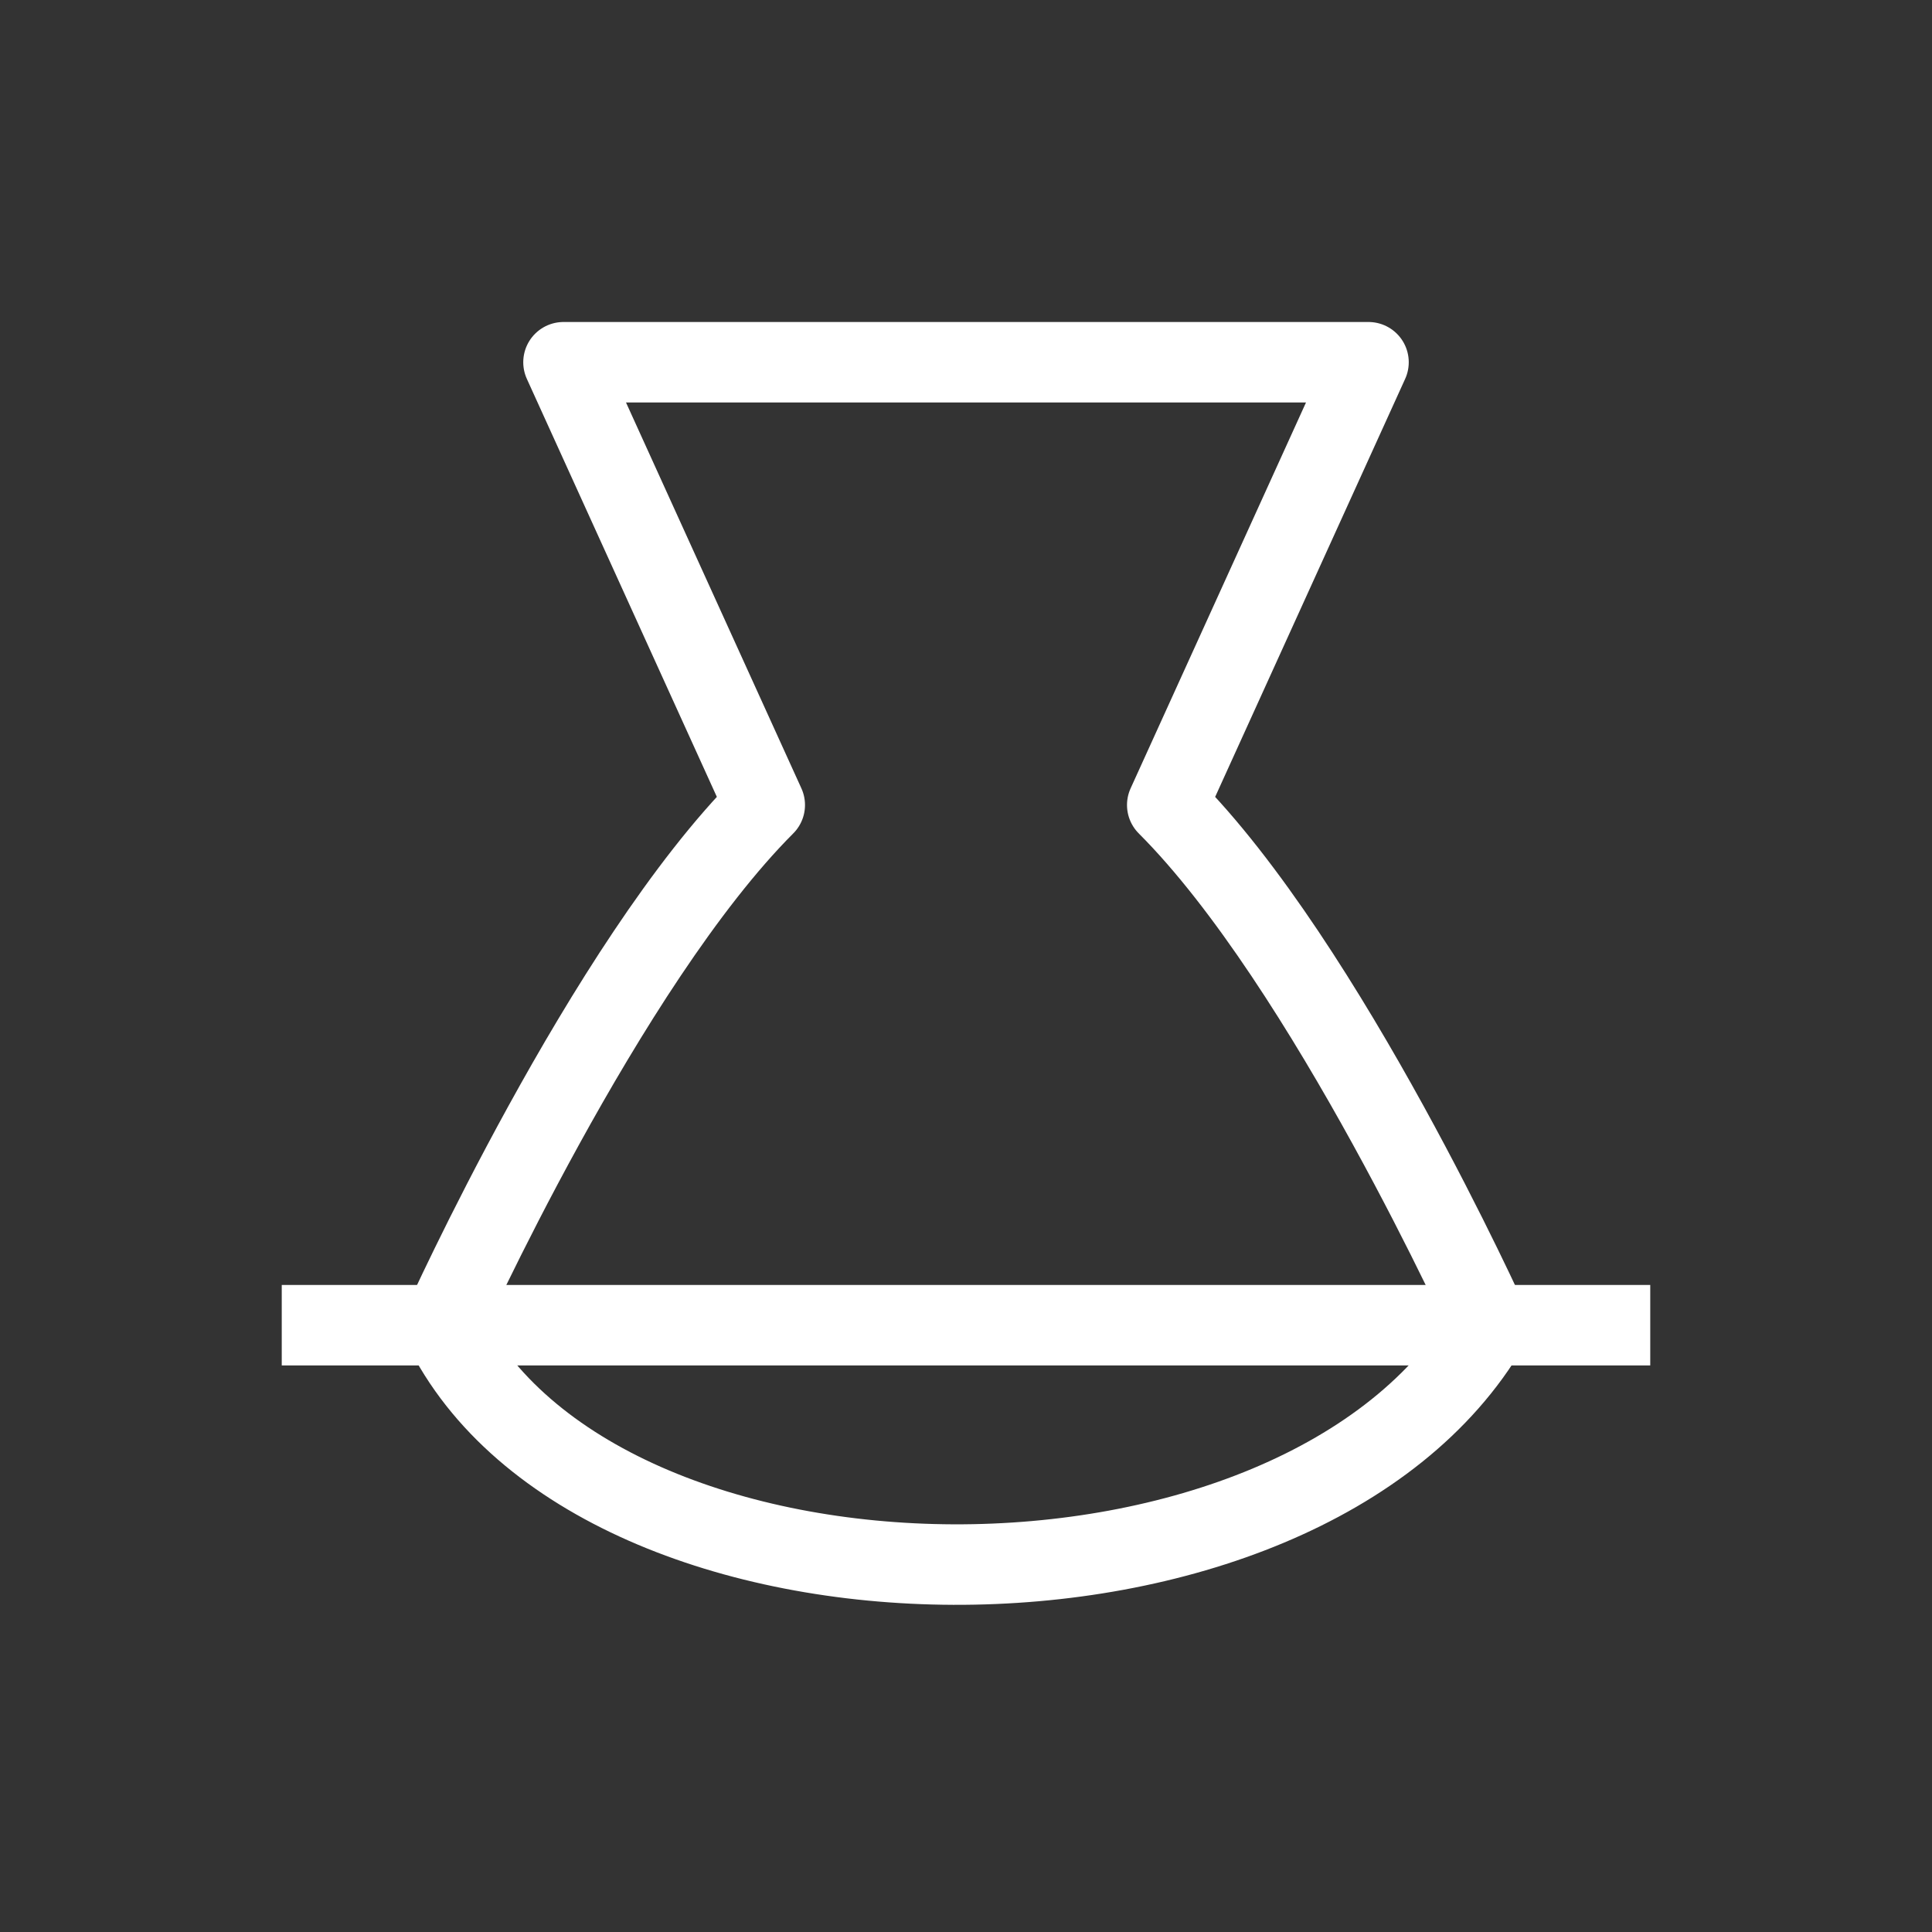 <svg id="ic_chemex" xmlns="http://www.w3.org/2000/svg" width="24" height="24" viewBox="0 0 24 24">
  <rect x="0" y="0" width="24" height="24" fill="#333333" stroke="none"/>
  <defs>
    <style>
      .cls-1, .cls-2 {
        fill: none;
      }

      .cls-2 {
        stroke: #fff;
        stroke-linecap: square;
        stroke-linejoin: round;
        stroke-miterlimit: 1.5;
        fill-rule: evenodd;
      }
    </style>
  </defs>
  <rect id="Rectangle_174" data-name="Rectangle 174" class="cls-1" width="24" height="24"/>
  <g id="Group_317" data-name="Group 317" transform="translate(5.5 4.5)">
    <path id="Path_106" data-name="Path 106" class="cls-2" d="M64.414,3.945h10l-2.5,5.5c1.979,1.978,4,6.462,4,6.462-2.331,4.006-11.089,3.924-13,0,0,0,2.02-4.482,4-6.462Z" transform="translate(-62.914 -3.945)"/>
  </g>
  <g id="Group_318" data-name="Group 318" transform="translate(4 16.462)">
    <path id="Path_107" data-name="Path 107" class="cls-2" d="M47.928,35h16" transform="translate(-47.928 -35)"/>
  </g>
</svg>
